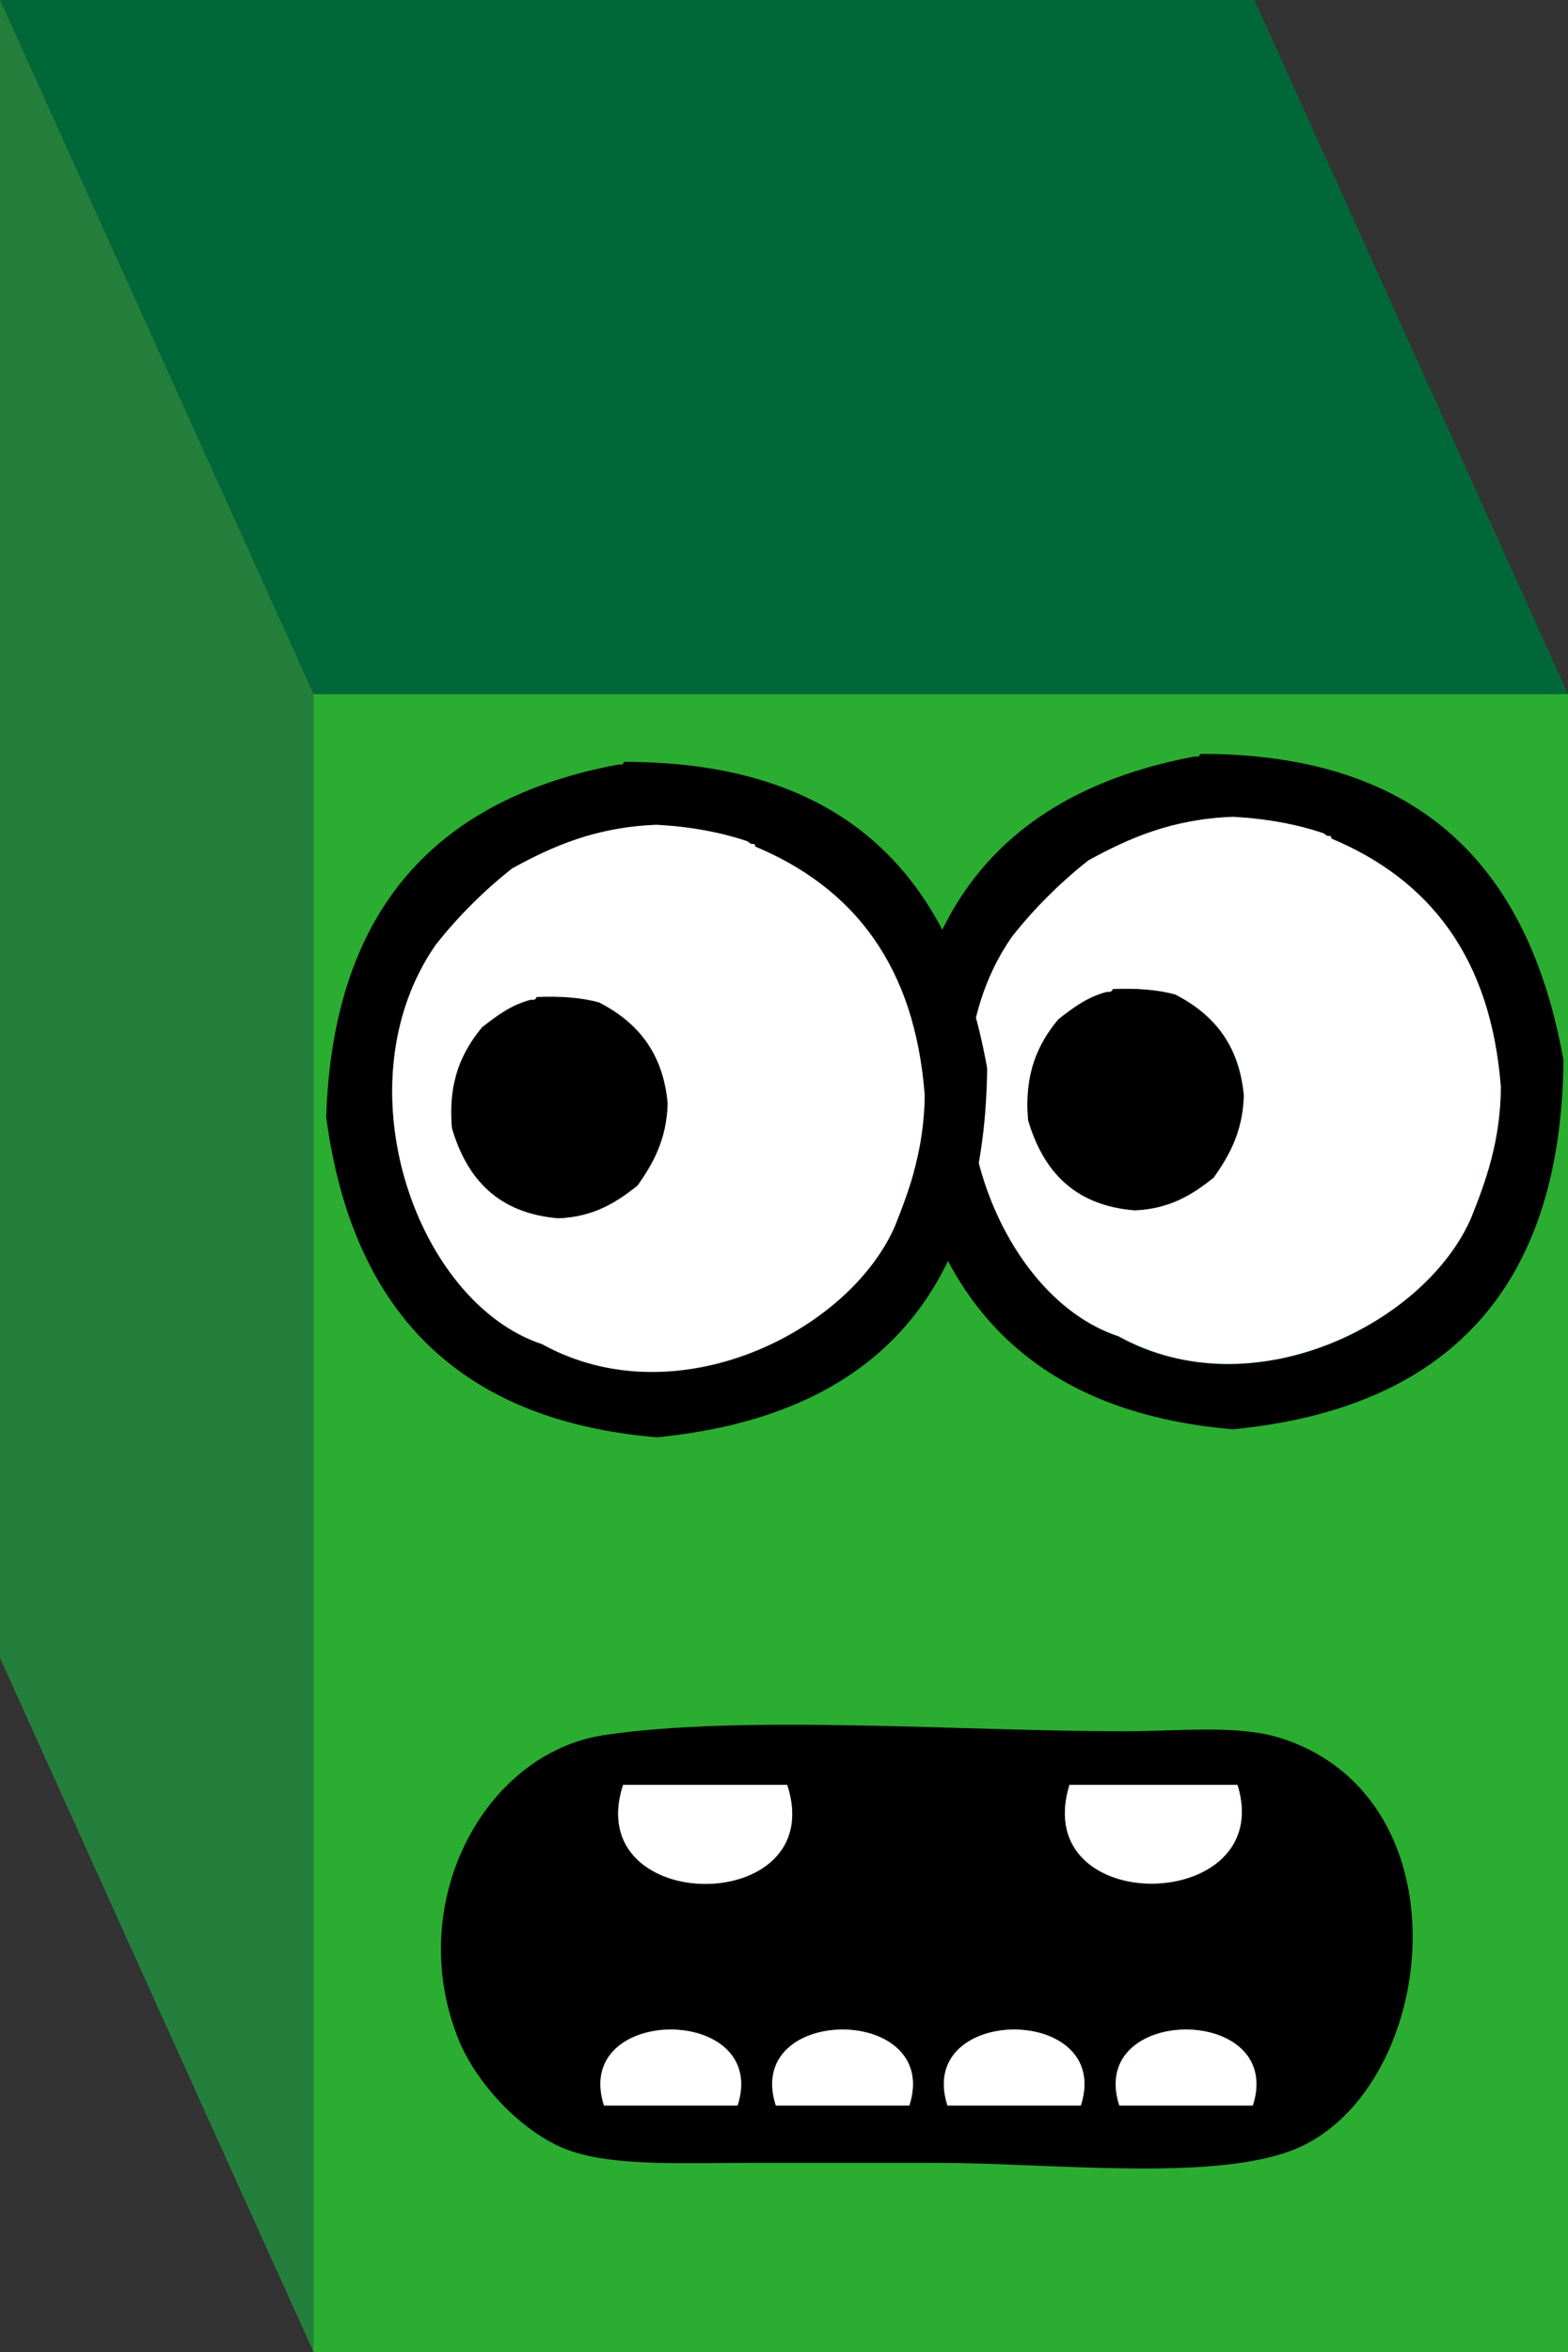 <?xml version="1.0" encoding="utf-8"?>
<!-- Generator: Adobe Illustrator 15.0.0, SVG Export Plug-In . SVG Version: 6.00 Build 0)  -->
<!DOCTYPE svg PUBLIC "-//W3C//DTD SVG 1.1//EN" "http://www.w3.org/Graphics/SVG/1.1/DTD/svg11.dtd">
<svg version="1.1" id="Layer_1" xmlns="http://www.w3.org/2000/svg" xmlns:xlink="http://www.w3.org/1999/xlink" x="0px" y="0px"
	 width="20px" height="29.984px" viewBox="0 0 20 29.984" enable-background="new 0 0 20 29.984" xml:space="preserve">
<rect x="0" y="0" width="20" height="29.984" fill="#333333" stroke="none"/>
<g id="Layer_2">
</g>
<polygon fill="#006838" points="20,8.849 4,8.849 0,-0.001 16,-0.001 "/>
<polygon fill="#257F3C" points="4,8.849 4,29.986 0,21.136 0,-0.001 "/>
<rect x="4" y="8.849" fill="#2AAD30" width="16" height="21.137"/>
<g>
	<path d="M15.311,9.611c2.849-0.003,4.2,1.489,4.631,3.905c-0.029,2.938-1.506,4.439-4.213,4.705
		c-2.555-0.214-3.893-1.638-4.218-4.081c0.084-2.657,1.416-4.064,3.729-4.496C15.279,9.654,15.301,9.639,15.311,9.611z
		 M16.876,10.624c-0.336-0.114-0.721-0.184-1.147-0.209c-0.775,0.028-1.329,0.271-1.849,0.557c-0.362,0.288-0.688,0.616-0.973,0.977
		c-1.232,1.776-0.247,4.558,1.359,5.089c1.716,0.945,3.912-0.164,4.495-1.505c0.198-0.484,0.379-0.992,0.383-1.669
		c-0.125-1.653-0.907-2.646-2.161-3.17c-0.003-0.021-0.006-0.042-0.037-0.034C16.909,10.658,16.903,10.628,16.876,10.624z"/>
	<path d="M14.193,12.609c0.305-0.013,0.575,0.007,0.8,0.071c0.475,0.247,0.813,0.626,0.873,1.288
		c-0.014,0.462-0.189,0.766-0.384,1.045c-0.264,0.21-0.556,0.4-1.009,0.418c-0.774-0.063-1.169-0.504-1.36-1.149
		c-0.053-0.609,0.133-0.981,0.385-1.288c0.184-0.141,0.365-0.284,0.624-0.351C14.166,12.65,14.185,12.635,14.193,12.609z"/>
	<path fill="#FFFFFF" d="M16.946,10.658c0.03-0.007,0.033,0.011,0.036,0.032c1.255,0.526,2.036,1.52,2.161,3.172
		c-0.007,0.677-0.187,1.184-0.381,1.669c-0.586,1.34-2.783,2.451-4.499,1.501c-1.604-0.528-2.589-3.311-1.358-5.087
		c0.286-0.364,0.612-0.687,0.975-0.975c0.521-0.286,1.071-0.529,1.847-0.557c0.429,0.023,0.813,0.095,1.149,0.208
		C16.903,10.628,16.909,10.658,16.946,10.658z M14.122,12.643c-0.257,0.066-0.441,0.208-0.624,0.351
		c-0.252,0.305-0.438,0.678-0.385,1.288c0.191,0.646,0.588,1.086,1.36,1.149c0.455-0.019,0.745-0.208,1.009-0.418
		c0.197-0.28,0.37-0.583,0.384-1.045c-0.06-0.662-0.396-1.042-0.871-1.289c-0.227-0.064-0.497-0.083-0.802-0.071
		C14.185,12.635,14.166,12.65,14.122,12.643z"/>
</g>
<g>
	<path d="M7.961,9.713c2.849-0.003,4.201,1.489,4.63,3.905c-0.029,2.938-1.506,4.439-4.212,4.705
		c-2.555-0.214-3.893-1.638-4.218-4.081c0.084-2.657,1.416-4.064,3.729-4.496C7.93,9.756,7.952,9.74,7.961,9.713z M9.527,10.725
		c-0.336-0.114-0.721-0.184-1.147-0.209c-0.775,0.028-1.329,0.271-1.849,0.557c-0.362,0.288-0.688,0.616-0.973,0.977
		c-1.232,1.776-0.247,4.558,1.359,5.089c1.716,0.945,3.913-0.164,4.495-1.505c0.199-0.484,0.379-0.992,0.383-1.669
		c-0.125-1.653-0.906-2.646-2.161-3.17c-0.003-0.021-0.006-0.042-0.037-0.034C9.56,10.76,9.554,10.73,9.527,10.725z"/>
	<path d="M6.844,12.71c0.305-0.013,0.575,0.007,0.8,0.071c0.475,0.247,0.813,0.626,0.873,1.288
		c-0.014,0.462-0.189,0.766-0.384,1.045c-0.264,0.21-0.556,0.4-1.009,0.418c-0.774-0.063-1.169-0.504-1.36-1.149
		c-0.053-0.609,0.133-0.981,0.385-1.288c0.184-0.141,0.365-0.284,0.624-0.351C6.817,12.752,6.835,12.737,6.844,12.71z"/>
	<path fill="#FFFFFF" d="M9.597,10.76c0.03-0.007,0.033,0.011,0.036,0.032c1.255,0.526,2.037,1.52,2.162,3.172
		c-0.008,0.677-0.188,1.184-0.381,1.669c-0.586,1.34-2.784,2.451-4.5,1.501c-1.604-0.528-2.589-3.311-1.358-5.087
		c0.286-0.364,0.612-0.687,0.975-0.975c0.521-0.286,1.071-0.529,1.847-0.557c0.429,0.023,0.813,0.095,1.149,0.208
		C9.554,10.73,9.56,10.76,9.597,10.76z M6.773,12.744c-0.257,0.066-0.441,0.208-0.624,0.351c-0.252,0.305-0.438,0.678-0.385,1.288
		c0.191,0.646,0.588,1.086,1.36,1.149c0.455-0.019,0.745-0.208,1.009-0.418c0.197-0.28,0.37-0.583,0.384-1.045
		c-0.06-0.662-0.396-1.042-0.871-1.289c-0.227-0.064-0.497-0.083-0.802-0.071C6.835,12.737,6.817,12.752,6.773,12.744z"/>
</g>
<g>
	<path d="M7.704,22.12c1.751-0.265,4.597-0.049,6.622-0.049c0.755,0,1.481-0.091,2.045,0.098c2.372,0.799,1.955,4.426,0.194,5.209
		c-1.013,0.449-3.134,0.195-4.625,0.195c-0.889,0-1.709,0-2.435,0c-0.879,0-1.771,0.048-2.337-0.195
		c-0.571-0.247-1.104-0.853-1.313-1.363C5.143,24.276,6.168,22.352,7.704,22.12z M7.947,22.754c-0.547,1.679,2.644,1.688,2.093,0
		C9.342,22.754,8.645,22.754,7.947,22.754z M13.642,22.754c-0.524,1.711,2.653,1.647,2.143,0
		C15.073,22.754,14.356,22.754,13.642,22.754z M7.704,26.842c0.568,0,1.136,0,1.704,0C9.823,25.55,7.288,25.55,7.704,26.842z
		 M9.895,26.842c0.567,0,1.136,0,1.704,0C12.015,25.55,9.478,25.55,9.895,26.842z M12.085,26.842c0.567,0,1.137,0,1.701,0
		C14.204,25.55,11.669,25.55,12.085,26.842z M14.277,26.842c0.568,0,1.136,0,1.703,0C16.396,25.55,13.859,25.55,14.277,26.842z"/>
	<path fill="#FFFFFF" d="M10.041,22.754c0.551,1.688-2.641,1.679-2.093,0C8.645,22.754,9.342,22.754,10.041,22.754z"/>
	<path fill="#FFFFFF" d="M15.784,22.754c0.511,1.647-2.668,1.711-2.143,0C14.356,22.754,15.073,22.754,15.784,22.754z"/>
	<path fill="#FFFFFF" d="M9.408,26.842c-0.567,0-1.135,0-1.704,0C7.288,25.55,9.823,25.55,9.408,26.842z"/>
	<path fill="#FFFFFF" d="M11.599,26.842c-0.567,0-1.135,0-1.703,0C9.478,25.55,12.015,25.55,11.599,26.842z"/>
	<path fill="#FFFFFF" d="M13.786,26.842c-0.565,0-1.134,0-1.701,0C11.669,25.55,14.204,25.55,13.786,26.842z"/>
	<path fill="#FFFFFF" d="M15.98,26.842c-0.567,0-1.135,0-1.703,0C13.859,25.55,16.396,25.55,15.98,26.842z"/>
</g>
</svg>

